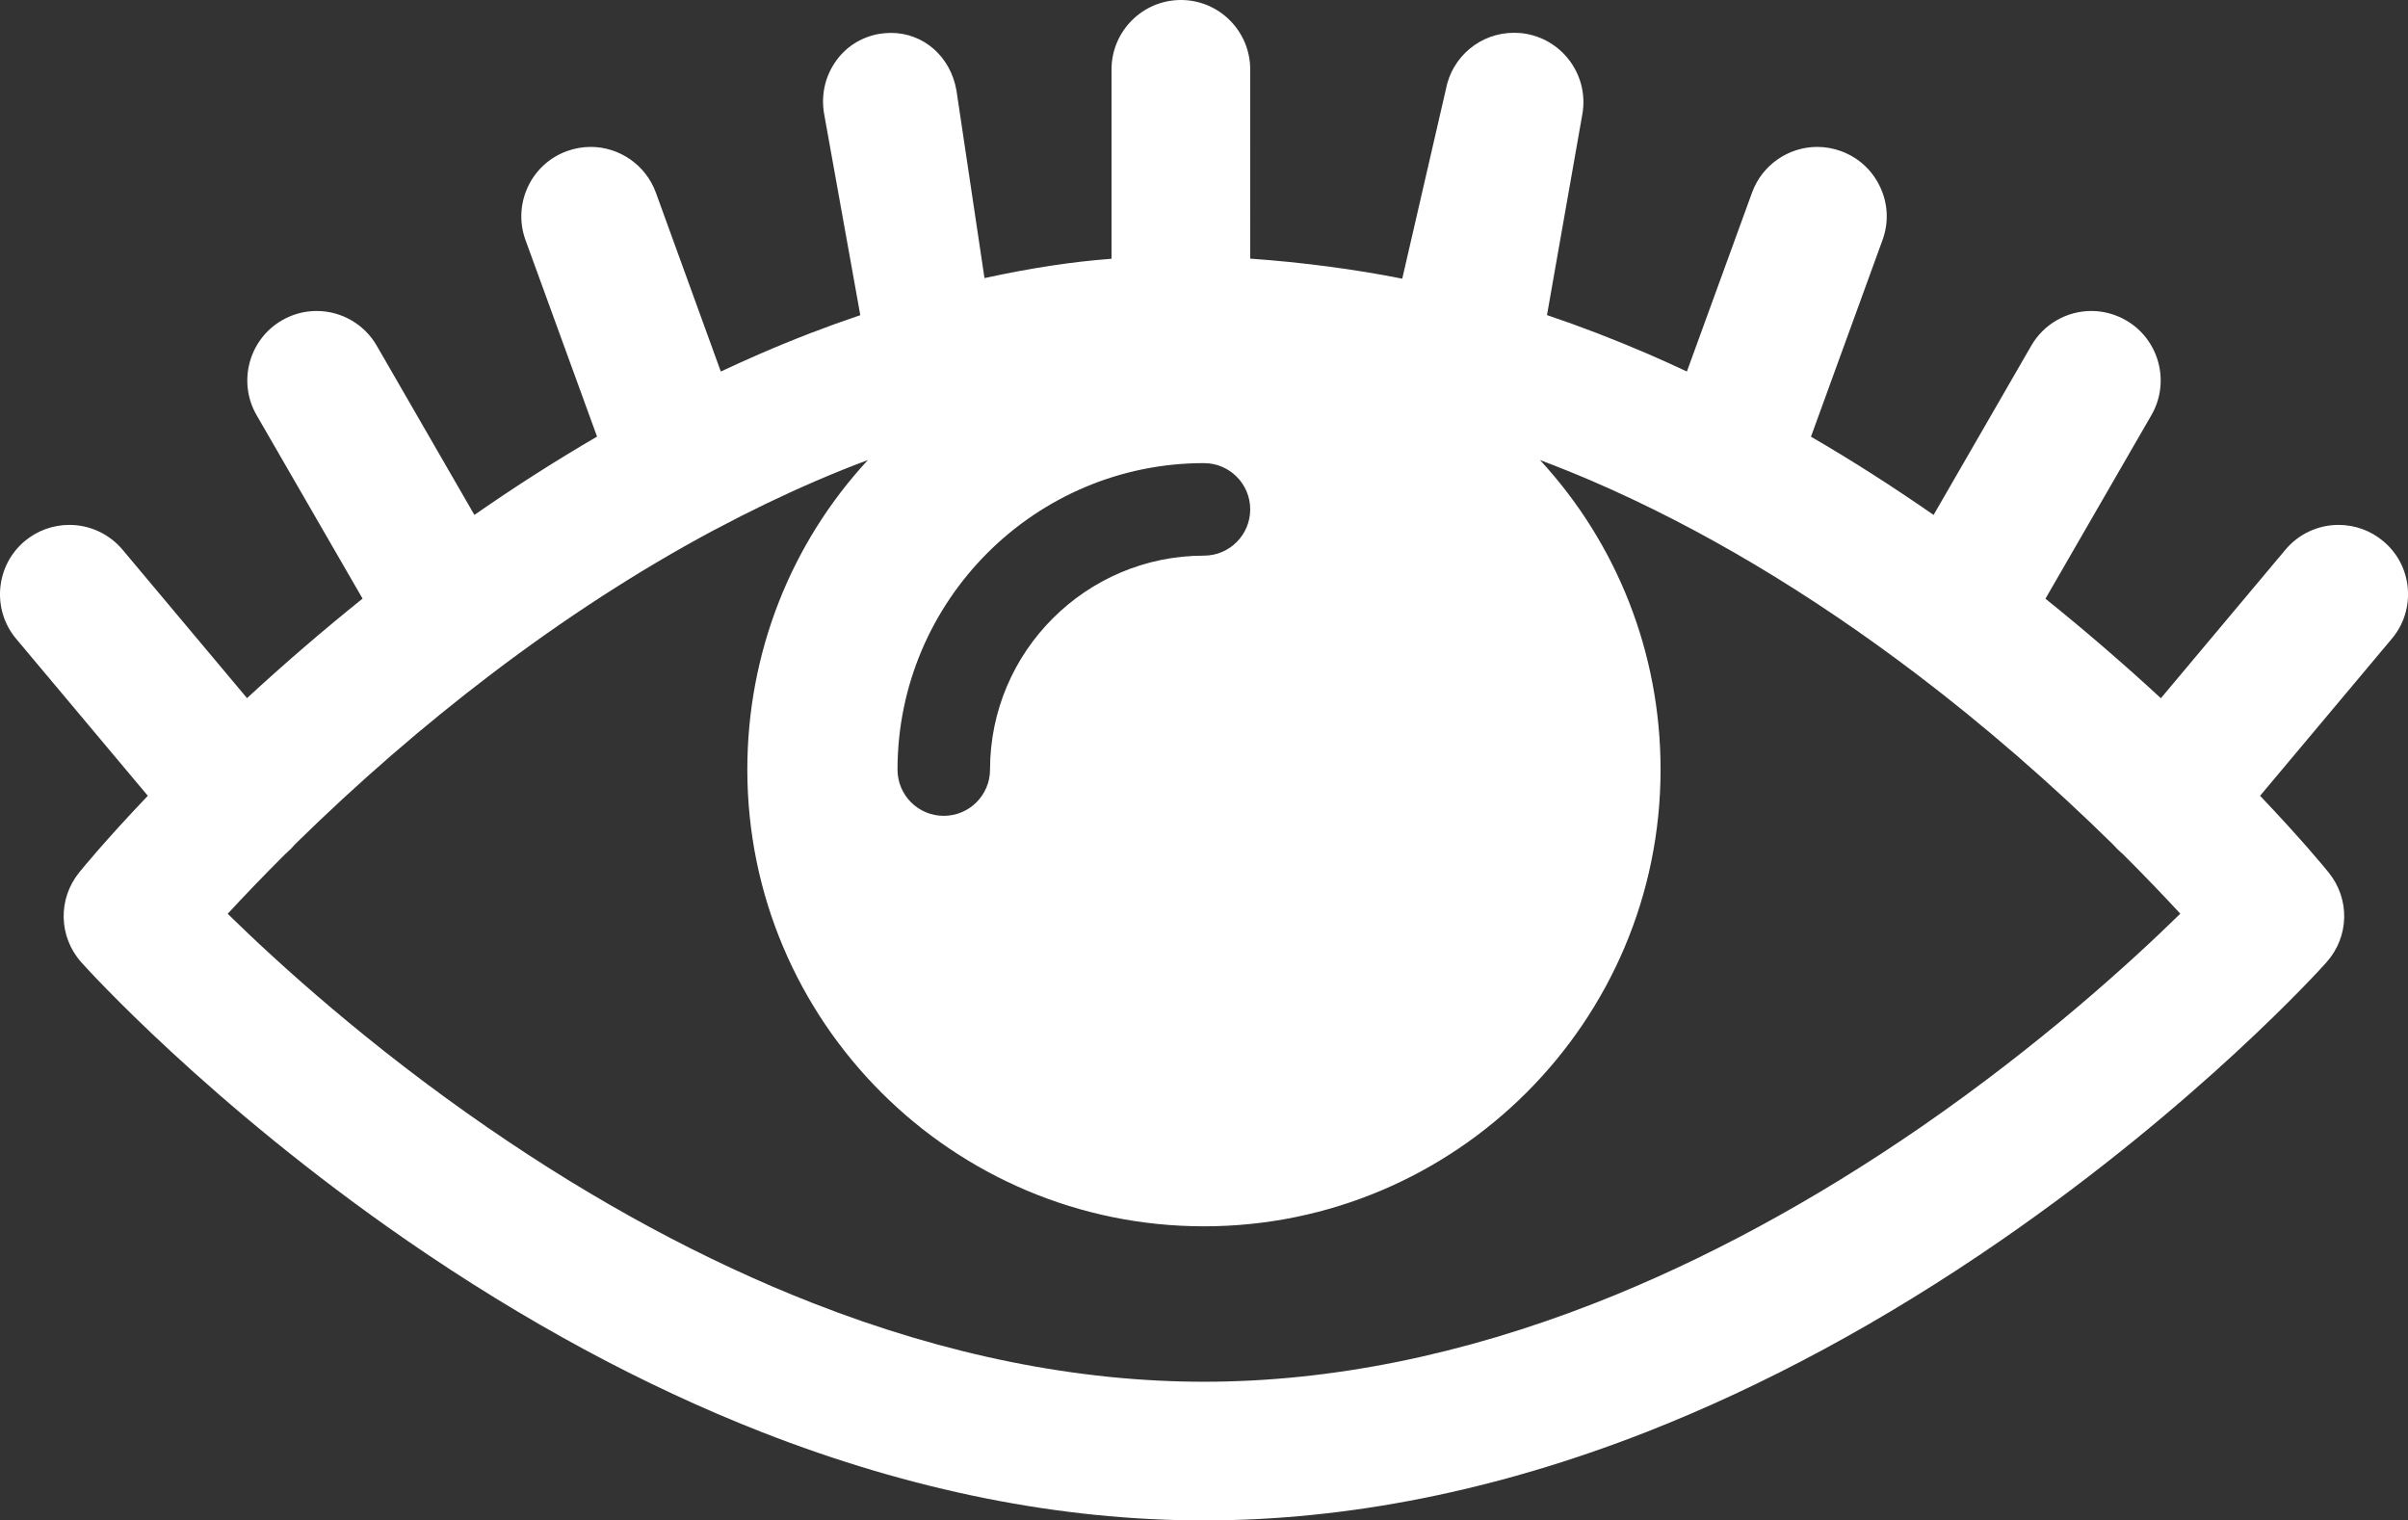 <?xml version="1.0" encoding="utf-8"?>
<!-- Generator: Adobe Illustrator 17.0.0, SVG Export Plug-In . SVG Version: 6.00 Build 0)  -->
<!DOCTYPE svg PUBLIC "-//W3C//DTD SVG 1.1//EN" "http://www.w3.org/Graphics/SVG/1.1/DTD/svg11.dtd">
<svg version="1.1" id="Livello_1" xmlns="http://www.w3.org/2000/svg" xmlns:xlink="http://www.w3.org/1999/xlink" x="0px" y="0px"
	 width="23.425px" height="14.79px" viewBox="0 0 23.425 14.79" enable-background="new 0 0 23.425 14.79" xml:space="preserve">
<rect x="0" y="0" width="23.425" height="14.79" fill="#333333" stroke="none"/>
<path fill="#FFFFFF" d="M23.423,5.722c-0.016-0.18-0.1-0.342-0.239-0.458c-0.121-0.102-0.275-0.158-0.434-0.158
	c-0.2,0-0.389,0.088-0.517,0.241l-1.212,1.445c-0.365-0.337-0.741-0.661-1.123-0.968l1.031-1.786
	c0.186-0.322,0.075-0.736-0.247-0.922c-0.103-0.059-0.219-0.091-0.337-0.091c-0.241,0-0.465,0.129-0.585,0.338l-0.95,1.646
	c-0.395-0.274-0.794-0.53-1.193-0.761l0.696-1.913c0.062-0.169,0.054-0.353-0.023-0.516c-0.076-0.163-0.211-0.287-0.381-0.349
	c-0.074-0.027-0.152-0.041-0.231-0.041c-0.283,0-0.538,0.179-0.634,0.444l-0.634,1.741c-0.128-0.06-0.253-0.117-0.376-0.17
	c-0.326-0.141-0.656-0.268-0.985-0.379l0.344-1.954c0.065-0.367-0.181-0.717-0.547-0.782c-0.039-0.007-0.078-0.01-0.118-0.01
	c-0.326,0-0.604,0.232-0.663,0.552l-0.424,1.84c-0.448-0.09-0.975-0.16-1.479-0.195V0.675C12.162,0.303,11.86,0,11.488,0
	c-0.372,0-0.675,0.303-0.675,0.675v1.842c-0.39,0.03-0.772,0.088-1.236,0.188L9.305,0.884L9.304,0.878
	C9.246,0.549,8.984,0.32,8.667,0.32c-0.039,0-0.078,0.004-0.117,0.01C8.372,0.362,8.218,0.462,8.119,0.613
	c-0.097,0.146-0.133,0.323-0.101,0.5l0.351,1.953C8.045,3.175,7.722,3.299,7.386,3.445c-0.12,0.052-0.243,0.108-0.374,0.169
	L6.38,1.873C6.283,1.607,6.028,1.429,5.746,1.429c-0.079,0-0.156,0.014-0.231,0.041c-0.35,0.127-0.53,0.515-0.403,0.865l0.696,1.912
	C5.41,4.479,5.01,4.734,4.615,5.009l-0.95-1.646C3.545,3.154,3.321,3.025,3.08,3.025c-0.118,0-0.234,0.031-0.337,0.091
	c-0.322,0.186-0.433,0.6-0.247,0.922l1.031,1.785C3.145,6.13,2.768,6.454,2.403,6.791L1.192,5.347
	C1.063,5.194,0.875,5.106,0.674,5.106c-0.158,0-0.312,0.056-0.434,0.158C-0.044,5.503-0.082,5.93,0.158,6.215l1.28,1.526
	C1.029,8.17,0.798,8.452,0.771,8.486C0.561,8.745,0.57,9.114,0.792,9.362c0.05,0.056,1.242,1.376,3.17,2.707
	C5.1,12.854,6.26,13.48,7.411,13.931c1.457,0.57,2.904,0.859,4.301,0.859c1.397,0,2.844-0.289,4.301-0.859
	c1.151-0.451,2.311-1.077,3.448-1.862c1.928-1.33,3.121-2.651,3.17-2.707c0.223-0.249,0.232-0.617,0.021-0.876
	c-0.027-0.034-0.257-0.315-0.666-0.745l1.281-1.527C23.383,6.077,23.438,5.902,23.423,5.722z M11.712,4.505
	c0.248,0,0.45,0.201,0.45,0.45c0,0.248-0.201,0.45-0.45,0.45c-1.147,0-2.081,0.934-2.081,2.081c0,0.248-0.201,0.45-0.45,0.45
	c-0.249,0-0.45-0.201-0.45-0.45C8.732,5.842,10.069,4.505,11.712,4.505z M18.695,10.958c-1.052,0.726-2.12,1.303-3.174,1.716
	c-1.3,0.509-2.581,0.767-3.809,0.767c-1.224,0-2.502-0.256-3.797-0.762c-1.052-0.411-2.118-0.985-3.167-1.708
	c-1.157-0.796-2.039-1.598-2.533-2.082c0.144-0.156,0.334-0.356,0.562-0.583C2.78,8.302,2.783,8.3,2.786,8.298
	C2.817,8.271,2.846,8.242,2.873,8.21C3.48,7.614,4.119,7.06,4.772,6.563c0.714-0.543,1.441-1.014,2.162-1.4
	c0.012-0.006,0.023-0.012,0.035-0.018c0.323-0.172,0.649-0.329,0.967-0.466c0.168-0.072,0.337-0.141,0.507-0.204
	C7.694,5.284,7.27,6.35,7.27,7.486c0,2.45,1.993,4.443,4.442,4.443c2.45,0,4.442-1.993,4.442-4.443c0-1.136-0.425-2.201-1.173-3.011
	c0.17,0.064,0.339,0.132,0.507,0.204c1.05,0.453,2.115,1.087,3.164,1.884c0.656,0.499,1.298,1.056,1.907,1.655
	c0.025,0.029,0.052,0.056,0.08,0.08C20.64,8.299,20.641,8.3,20.643,8.3c0.23,0.229,0.422,0.431,0.567,0.588
	C20.72,9.368,19.845,10.163,18.695,10.958z"/>
</svg>
